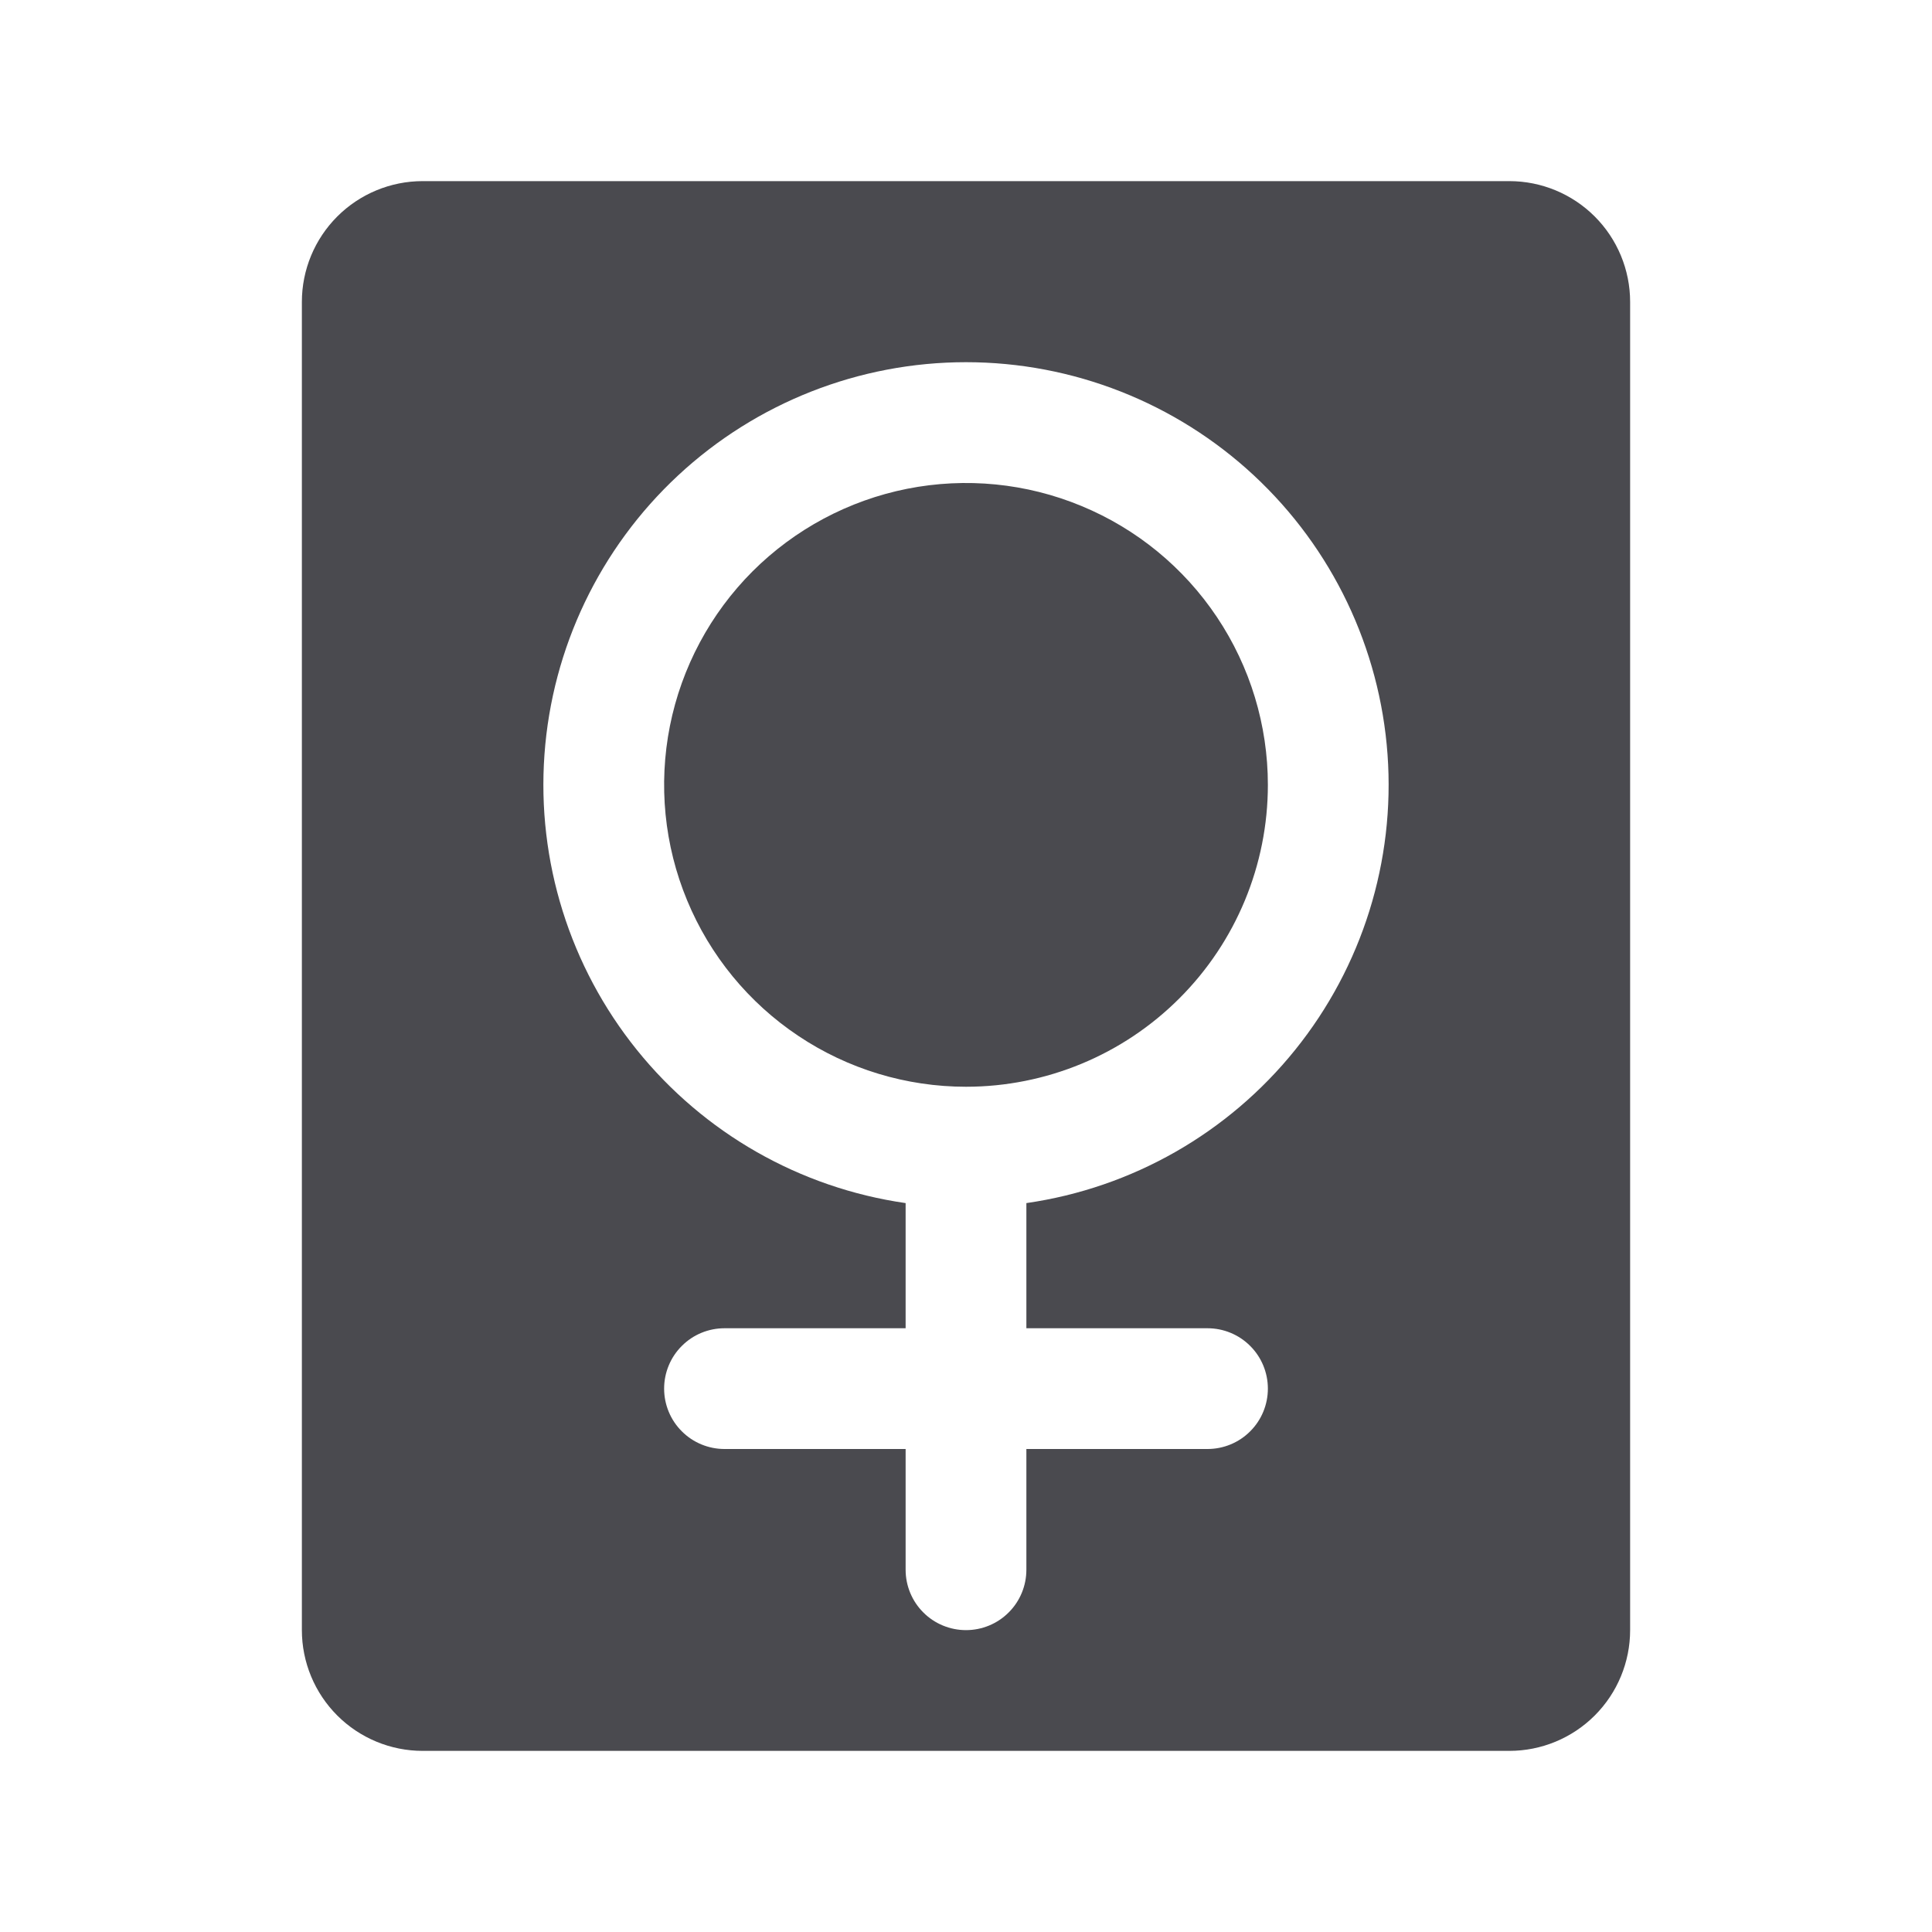 <svg width="32" height="32" viewBox="0 0 32 32" fill="none" xmlns="http://www.w3.org/2000/svg">
<path d="M16 18C15.011 18 14.044 17.707 13.222 17.157C12.4 16.608 11.759 15.827 11.381 14.913C11.002 14 10.903 12.995 11.096 12.024C11.289 11.055 11.765 10.164 12.464 9.464C13.164 8.765 14.055 8.289 15.024 8.096C15.995 7.903 17 8.002 17.913 8.381C18.827 8.759 19.608 9.4 20.157 10.222C20.707 11.044 21 12.011 21 13C21 14.326 20.473 15.598 19.535 16.535C18.598 17.473 17.326 18 16 18ZM27 5V27C27 27.53 26.789 28.039 26.414 28.414C26.039 28.789 25.53 29 25 29H7C6.47 29 5.961 28.789 5.586 28.414C5.211 28.039 5 27.53 5 27V5C5 4.47 5.211 3.961 5.586 3.586C5.961 3.211 6.47 3 7 3H25C25.53 3 26.039 3.211 26.414 3.586C26.789 3.961 27 4.47 27 5ZM17 22V19.927C18.752 19.675 20.342 18.768 21.452 17.389C22.562 16.011 23.109 14.263 22.982 12.498C22.855 10.733 22.065 9.081 20.769 7.875C19.474 6.67 17.77 5.999 16 5.999C14.23 5.999 12.526 6.67 11.231 7.875C9.935 9.081 9.145 10.733 9.018 12.498C8.891 14.263 9.438 16.011 10.548 17.389C11.658 18.768 13.248 19.675 15 19.927V22H12C11.735 22 11.48 22.105 11.293 22.293C11.105 22.48 11 22.735 11 23C11 23.265 11.105 23.52 11.293 23.707C11.48 23.895 11.735 24 12 24H15V26C15 26.265 15.105 26.52 15.293 26.707C15.48 26.895 15.735 27 16 27C16.265 27 16.52 26.895 16.707 26.707C16.895 26.52 17 26.265 17 26V24H20C20.265 24 20.52 23.895 20.707 23.707C20.895 23.52 21 23.265 21 23C21 22.735 20.895 22.48 20.707 22.293C20.52 22.105 20.265 22 20 22H17Z" fill="#4A4A4F"/>
</svg>
